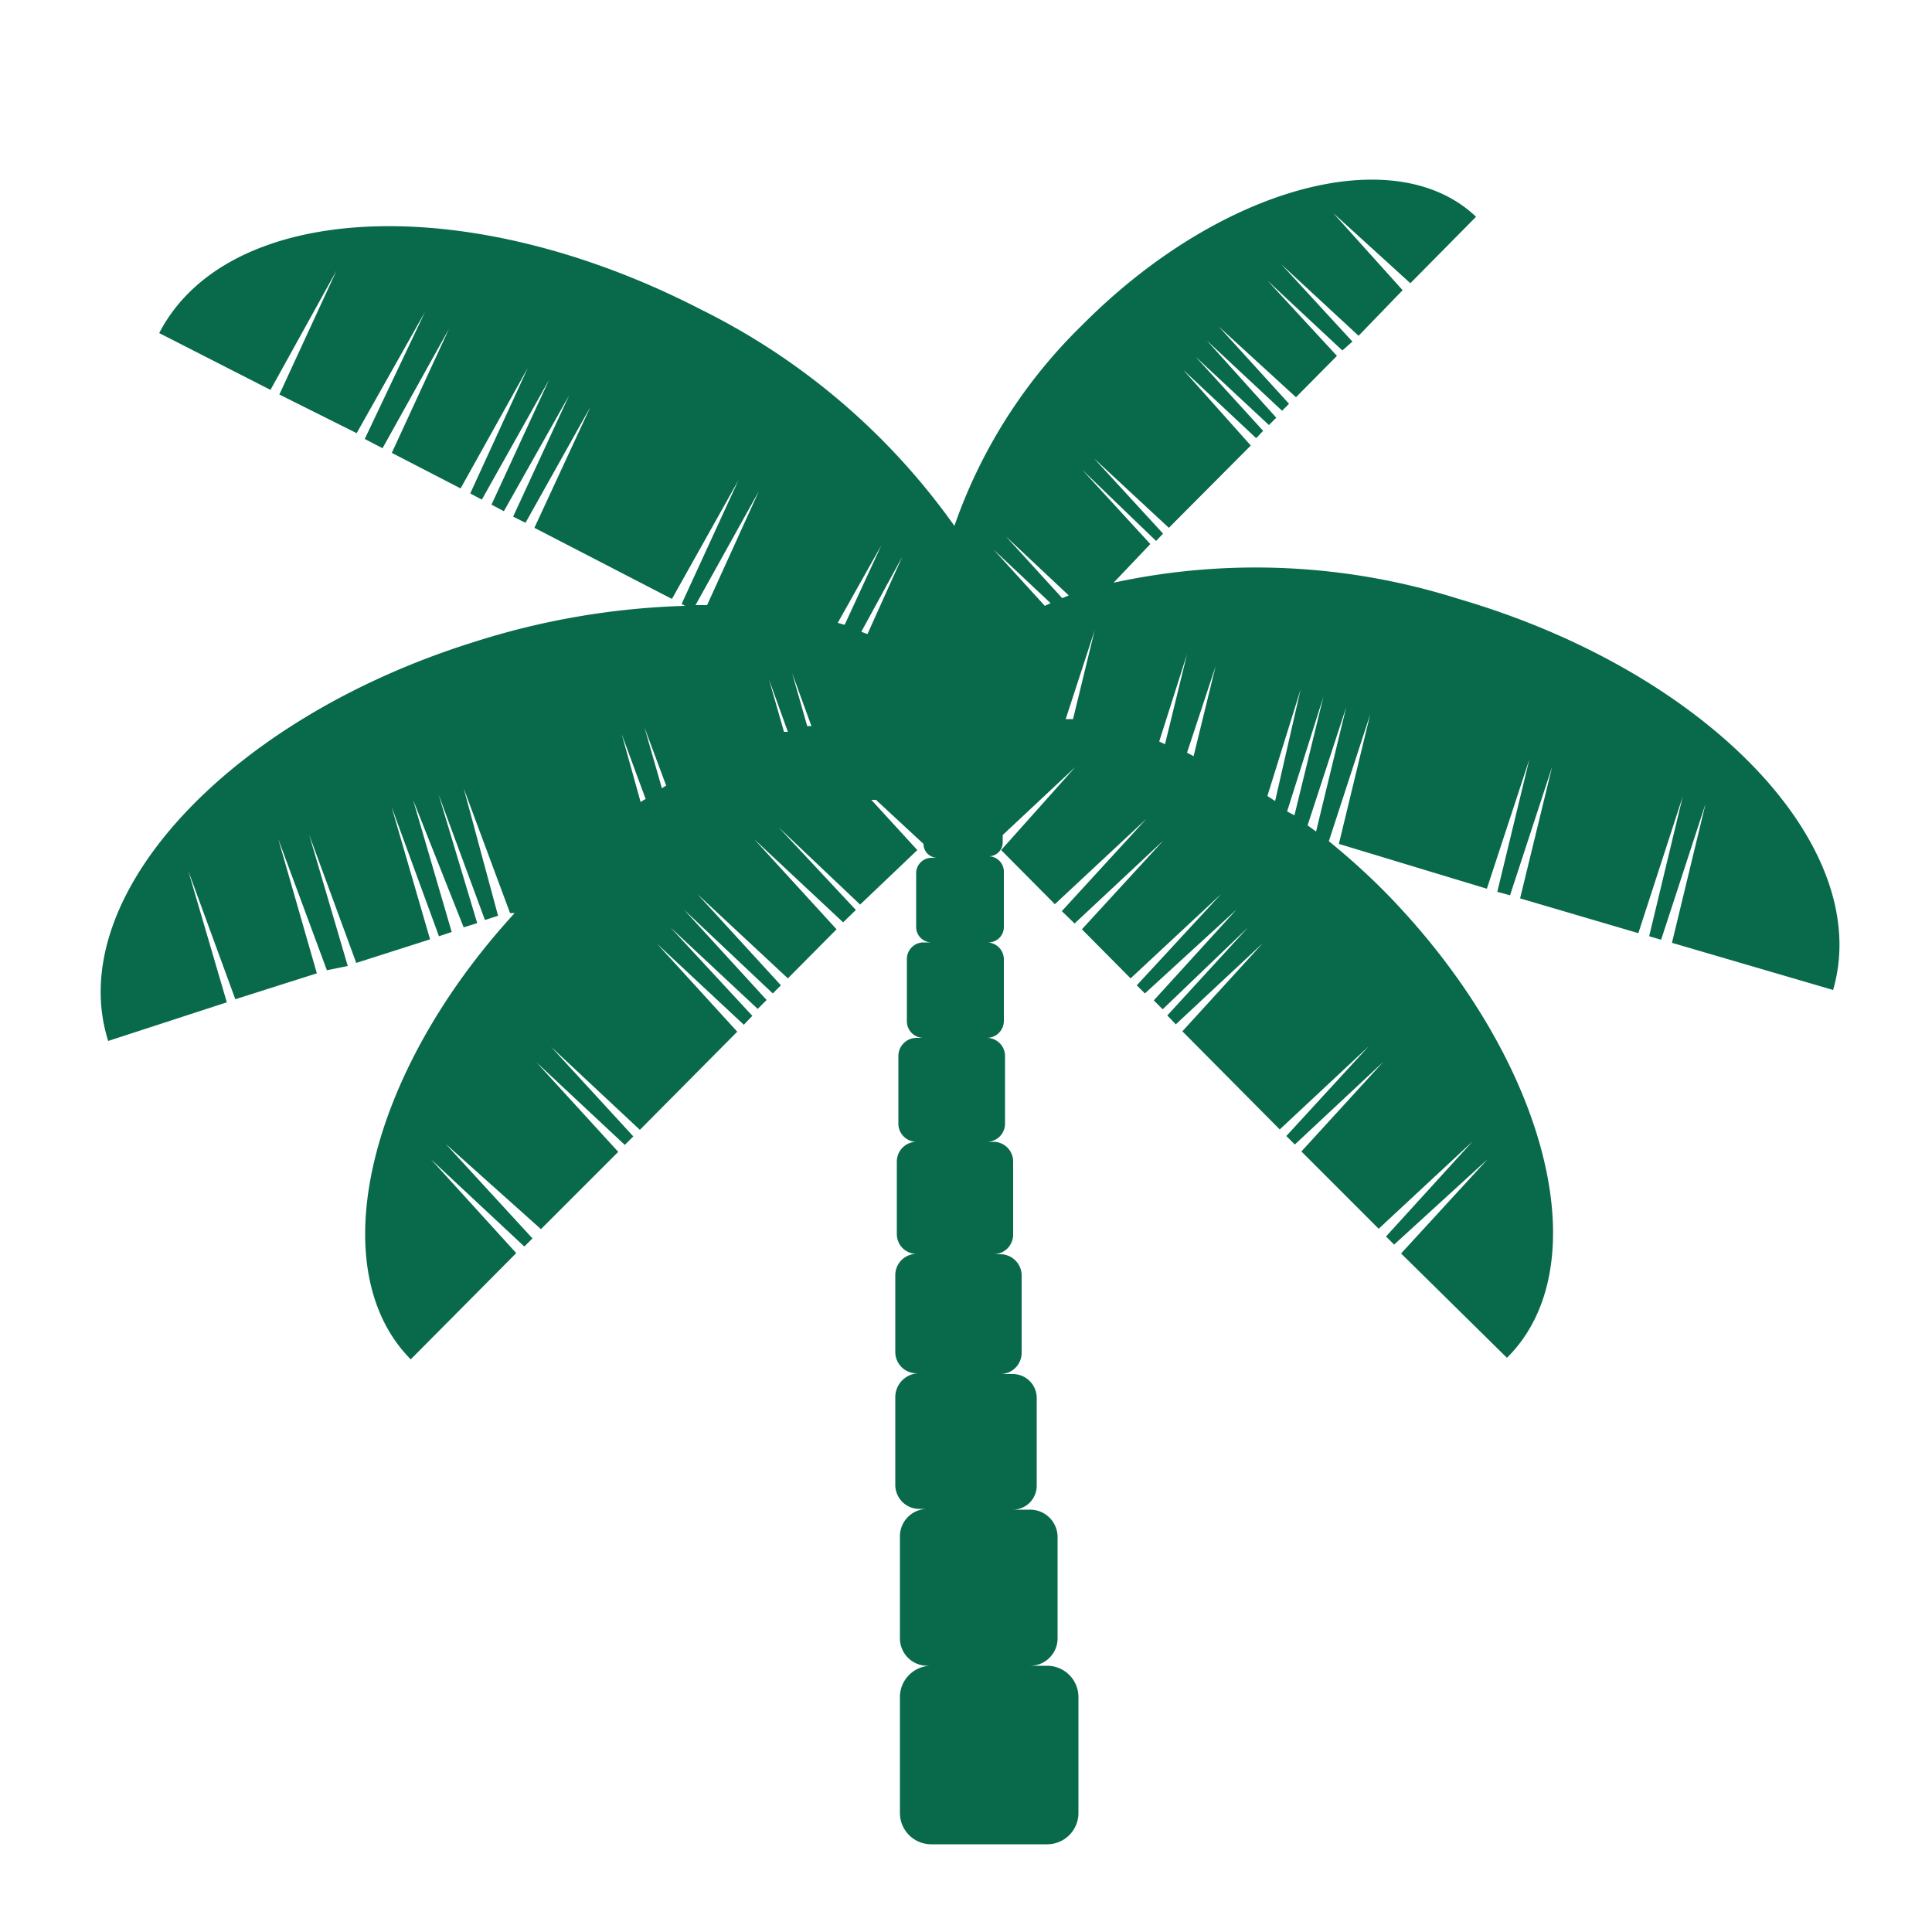 <svg id="Layer_1" data-name="Layer 1" xmlns="http://www.w3.org/2000/svg" width="50" height="50" viewBox="0 0 50 50"><title>Meru_Outstation_Map_Blocks-v2</title><path d="M2.8,26.94l3.07-1-1-3.41,1.22,3.33,2.11-.67-1-3.48,1.26,3.4L9,25l-1-3.4,1.22,3.32,1.91-.61-1-3.44,1.23,3.36.33-.11-1-3.42L12,24l.35-.11-1-3.33,1.2,3.25.34-.11L12,20.4l1.2,3.23.12,0c-3.82,4.16-5,9.22-2.69,11.55l2.73-2.75L11.15,30l2.42,2.26.21-.21-2.25-2.45L14,31.81l2-2-2.12-2.32,2.29,2.14.22-.22-2.13-2.32,2.3,2.15,2.52-2.54L17,24.42l2.25,2.1.22-.23L17.35,24l2.26,2.11.23-.23L17.7,23.54,20,25.71l.21-.21-2.16-2.36,2.34,2.18,1.26-1.27-2.13-2.33,2.3,2.15.33-.32-2-2.14h0l2.11,2L23.74,22l-1.19-1.3.12,0,1.23,1.14v0a.36.36,0,0,0,.36.36H24.1a.4.4,0,0,0-.39.39V24a.4.4,0,0,0,.39.39h-.2a.43.43,0,0,0-.43.43v1.6a.43.43,0,0,0,.43.44h-.18a.47.47,0,0,0-.47.47v1.74a.47.47,0,0,0,.47.48h0a.51.51,0,0,0-.51.51v1.88a.51.51,0,0,0,.51.51h0a.55.55,0,0,0-.55.54v2a.55.55,0,0,0,.55.55h.07a.62.62,0,0,0-.62.62v2.27a.62.62,0,0,0,.62.62H24a.71.71,0,0,0-.71.71V42.4a.71.71,0,0,0,.71.71h.1a.81.81,0,0,0-.81.81v3a.81.81,0,0,0,.81.81h3a.81.81,0,0,0,.81-.81v-3a.81.81,0,0,0-.81-.81h-.45a.71.71,0,0,0,.72-.71V39.78a.71.71,0,0,0-.72-.71h-.44a.62.62,0,0,0,.62-.62V36.18a.62.62,0,0,0-.62-.62h-.32a.55.55,0,0,0,.55-.55V33a.55.55,0,0,0-.55-.54h-.18a.51.51,0,0,0,.51-.51V30.06a.51.51,0,0,0-.51-.51h-.17a.47.47,0,0,0,.47-.48V27.33a.47.47,0,0,0-.47-.47h0a.44.44,0,0,0,.44-.44v-1.6a.44.44,0,0,0-.44-.43h.05a.4.4,0,0,0,.39-.39V22.55a.4.4,0,0,0-.39-.39h0a.36.36,0,0,0,.36-.36v-.19l1.88-1.76h0L25.91,22l1.39,1.4,2.37-2.21-2.19,2.39.33.32,2.3-2.15L28,24.05l1.26,1.27,2.34-2.18L29.42,25.5l.21.21L32,23.54l-2.14,2.35.23.23L32.3,24l-2.09,2.28.22.23,2.25-2.1L30.6,26.69l2.52,2.54,2.3-2.15L33.29,29.4l.22.22,2.29-2.14L33.68,29.8l2,2,2.43-2.26L35.87,32l.21.21L38.5,30l-2.24,2.44L39,35.14c2.45-2.43,1-7.85-3.2-12.1a18.36,18.36,0,0,0-1.41-1.27l1.07-3.28-.81,3.35L38.48,23l1.1-3.35-.83,3.43.33.09,1.09-3.33-.83,3.41,3.06.9,1.15-3.54-.87,3.62.31.09,1.15-3.52-.87,3.6,4.17,1.22c1.08-3.71-3.25-8.24-9.69-10.12a17.38,17.38,0,0,0-8.93-.42l.95-1L28,12.15,29.92,14l.18-.19-1.79-1.95,1.94,1.8,2.12-2.13L30.62,9.57l1.89,1.77.18-.19L30.94,9.23,32.84,11l.19-.19-1.8-2,1.95,1.82.18-.18-1.82-2,2,1.83,1.06-1.07-1.8-1.95,1.94,1.81L35,8.84l-1.84-2,2,1.85L36.3,7.51l-1.8-2,2,1.82,1.7-1.72C36.09,3.6,31.55,4.84,28,8.42a13.39,13.39,0,0,0-3.3,5.19A17.61,17.61,0,0,0,18.12,8c-6-3.09-12.22-2.81-14,.62L7,10.09,8.71,7,7.23,10.21l2,1L11,8.07,9.44,11.36l.46.24,1.72-3.09-1.48,3.21,1.78.92,1.74-3.12-1.49,3.25.3.16,1.74-3.1-1.49,3.23.32.17,1.69-3-1.45,3.14.32.16,1.68-3-1.45,3.13,3.56,1.84,1.72-3.07-1.47,3.2.09.05a19.77,19.77,0,0,0-5.48.94C5.86,18.62,1.63,23.25,2.8,26.94ZM16.09,19l.62,1.68a.57.57,0,0,0-.13.08Zm.59-.17.56,1.5-.11.07Zm11.09-.22-.19,0,.75-2.3ZM21,18.79l-.11,0-.39-1.37Zm-.61.15-.1,0-.39-1.36Zm-.75-6.23L18.3,15.66H18Zm3.17,1.4-.95,2.06-.18-.05Zm.54.3-.9,2-.16-.06Zm2.36-.19,1.48,1.39-.15.07Zm1.95,1.19-.17.07-1.46-1.6Zm3.06,1.52-.57,2.33L30,19.19Zm.74.31-.57,2.33-.17-.09Zm2.2.6L33,20.73l-.2-.13Zm.59.19-.75,3.07L33.31,21Zm-.19,3.49-.22-.16,1-3.06Z" style="fill:#09694b"/></svg>